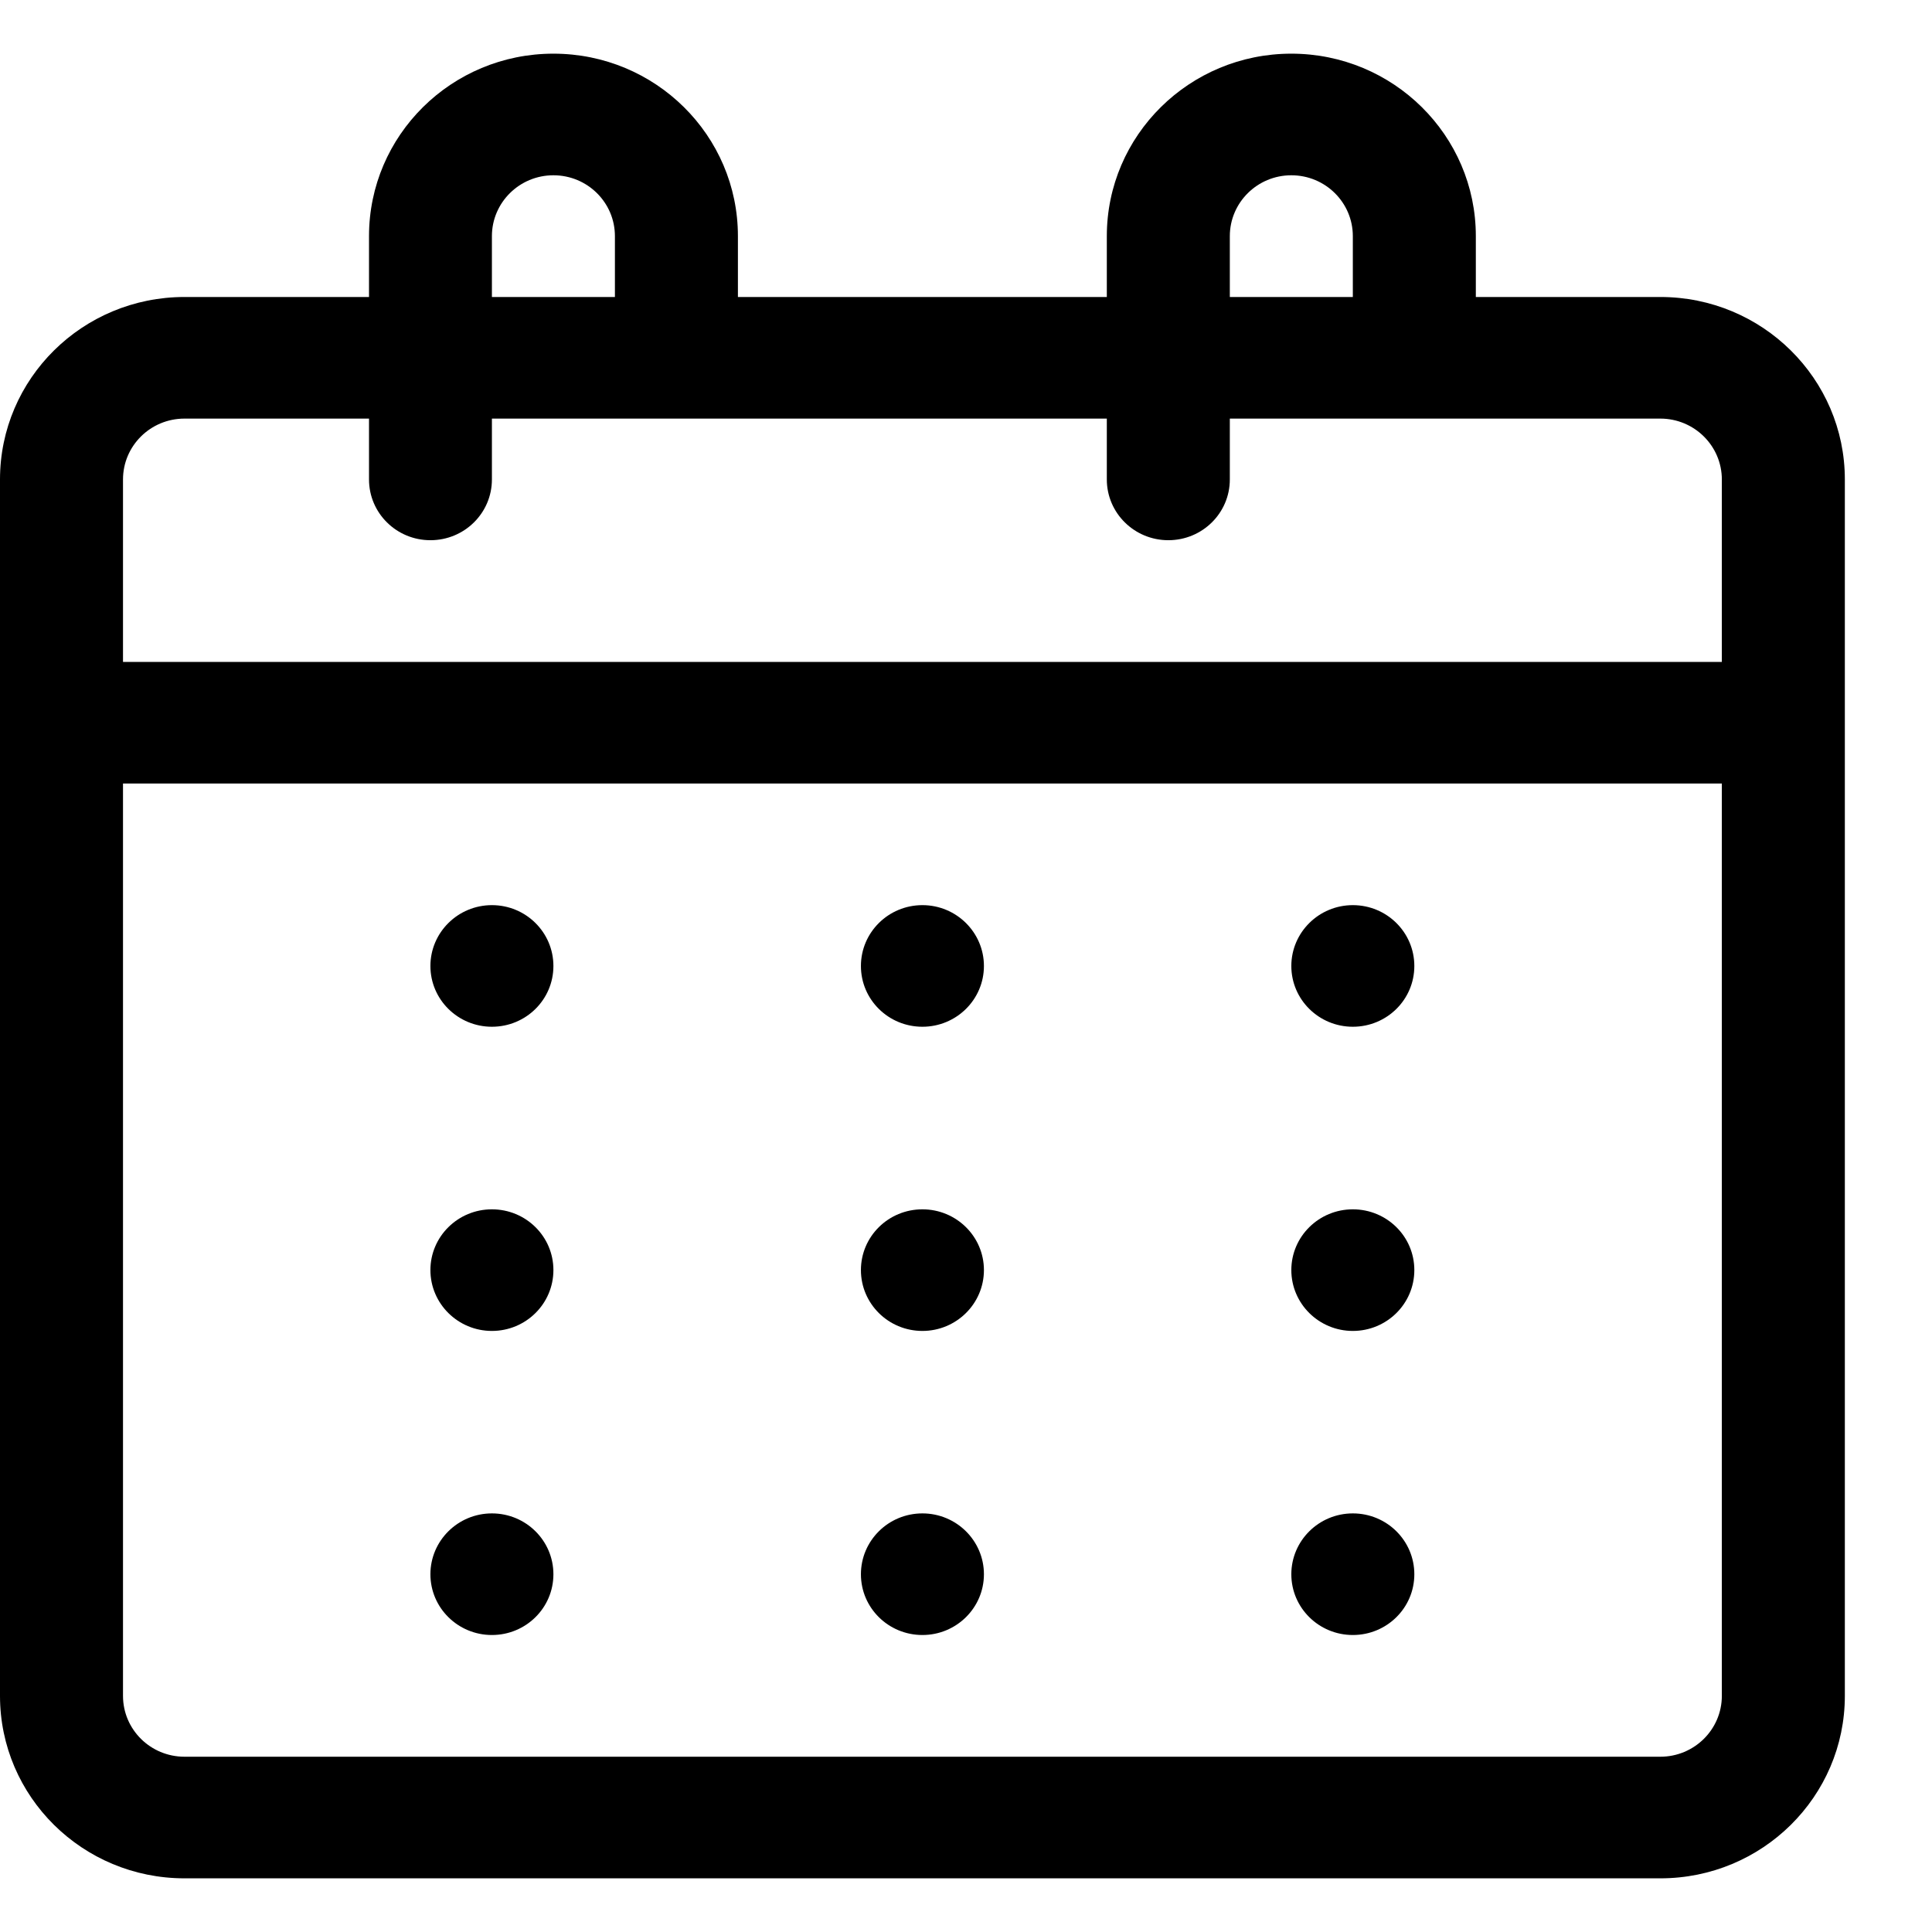 <svg width="18" height="18" viewBox="0 0 18 18" fill="none" xmlns="http://www.w3.org/2000/svg">
<path d="M15.469 2.767H13.75V2.2C13.75 1.261 12.98 0.5 12.031 0.5C11.082 0.5 10.312 1.261 10.312 2.2V2.767H6.875V2.2C6.875 1.261 6.106 0.5 5.156 0.5C4.207 0.5 3.438 1.261 3.438 2.2V2.767H1.719C0.769 2.767 0 3.528 0 4.467V15.8C0 16.739 0.769 17.5 1.719 17.5H15.469C16.418 17.5 17.188 16.739 17.188 15.8V4.467C17.188 3.528 16.418 2.767 15.469 2.767ZM11.458 2.2C11.458 1.887 11.715 1.633 12.031 1.633C12.348 1.633 12.604 1.887 12.604 2.2V2.767H11.458V2.2ZM4.583 2.2C4.583 1.887 4.84 1.633 5.156 1.633C5.473 1.633 5.729 1.887 5.729 2.2V2.767H4.583V2.2ZM1.719 3.9H3.438V4.467C3.438 4.78 3.694 5.033 4.01 5.033C4.327 5.033 4.583 4.78 4.583 4.467V3.9H10.312V4.467C10.312 4.78 10.569 5.033 10.885 5.033C11.202 5.033 11.458 4.78 11.458 4.467V3.9H15.469C15.785 3.9 16.042 4.154 16.042 4.467V6.167H1.146V4.467C1.146 4.154 1.402 3.9 1.719 3.9ZM15.469 16.367H1.719C1.402 16.367 1.146 16.113 1.146 15.8V7.3H16.042V15.8C16.042 16.113 15.785 16.367 15.469 16.367Z" fill="currentColor"/>
<path d="M4.583 9.566C4.9 9.566 5.156 9.313 5.156 9C5.156 8.687 4.9 8.433 4.583 8.433C4.267 8.433 4.01 8.687 4.01 9C4.01 9.313 4.267 9.566 4.583 9.566Z" fill="currentColor"/>
<path d="M8.594 9.566C8.91 9.566 9.167 9.313 9.167 9C9.167 8.687 8.91 8.433 8.594 8.433C8.277 8.433 8.021 8.687 8.021 9C8.021 9.313 8.277 9.566 8.594 9.566Z" fill="currentColor"/>
<path d="M12.604 9.566C12.921 9.566 13.177 9.313 13.177 9C13.177 8.687 12.921 8.433 12.604 8.433C12.288 8.433 12.031 8.687 12.031 9C12.031 9.313 12.288 9.566 12.604 9.566Z" fill="currentColor"/>
<path d="M4.583 12.4C4.9 12.4 5.156 12.146 5.156 11.833C5.156 11.52 4.9 11.267 4.583 11.267C4.267 11.267 4.01 11.52 4.01 11.833C4.01 12.146 4.267 12.4 4.583 12.4Z" fill="currentColor"/>
<path d="M8.594 12.4C8.91 12.4 9.167 12.146 9.167 11.833C9.167 11.52 8.91 11.267 8.594 11.267C8.277 11.267 8.021 11.52 8.021 11.833C8.021 12.146 8.277 12.4 8.594 12.4Z" fill="currentColor"/>
<path d="M12.604 12.4C12.921 12.4 13.177 12.146 13.177 11.833C13.177 11.52 12.921 11.267 12.604 11.267C12.288 11.267 12.031 11.52 12.031 11.833C12.031 12.146 12.288 12.4 12.604 12.4Z" fill="currentColor"/>
<path d="M4.583 15.233C4.9 15.233 5.156 14.98 5.156 14.667C5.156 14.354 4.9 14.1 4.583 14.1C4.267 14.1 4.01 14.354 4.01 14.667C4.01 14.98 4.267 15.233 4.583 15.233Z" fill="currentColor"/>
<path d="M8.594 15.233C8.91 15.233 9.167 14.98 9.167 14.667C9.167 14.354 8.91 14.1 8.594 14.1C8.277 14.1 8.021 14.354 8.021 14.667C8.021 14.98 8.277 15.233 8.594 15.233Z" fill="currentColor"/>
<path d="M12.604 15.233C12.921 15.233 13.177 14.98 13.177 14.667C13.177 14.354 12.921 14.1 12.604 14.1C12.288 14.1 12.031 14.354 12.031 14.667C12.031 14.98 12.288 15.233 12.604 15.233Z" fill="currentColor"/>
</svg>
